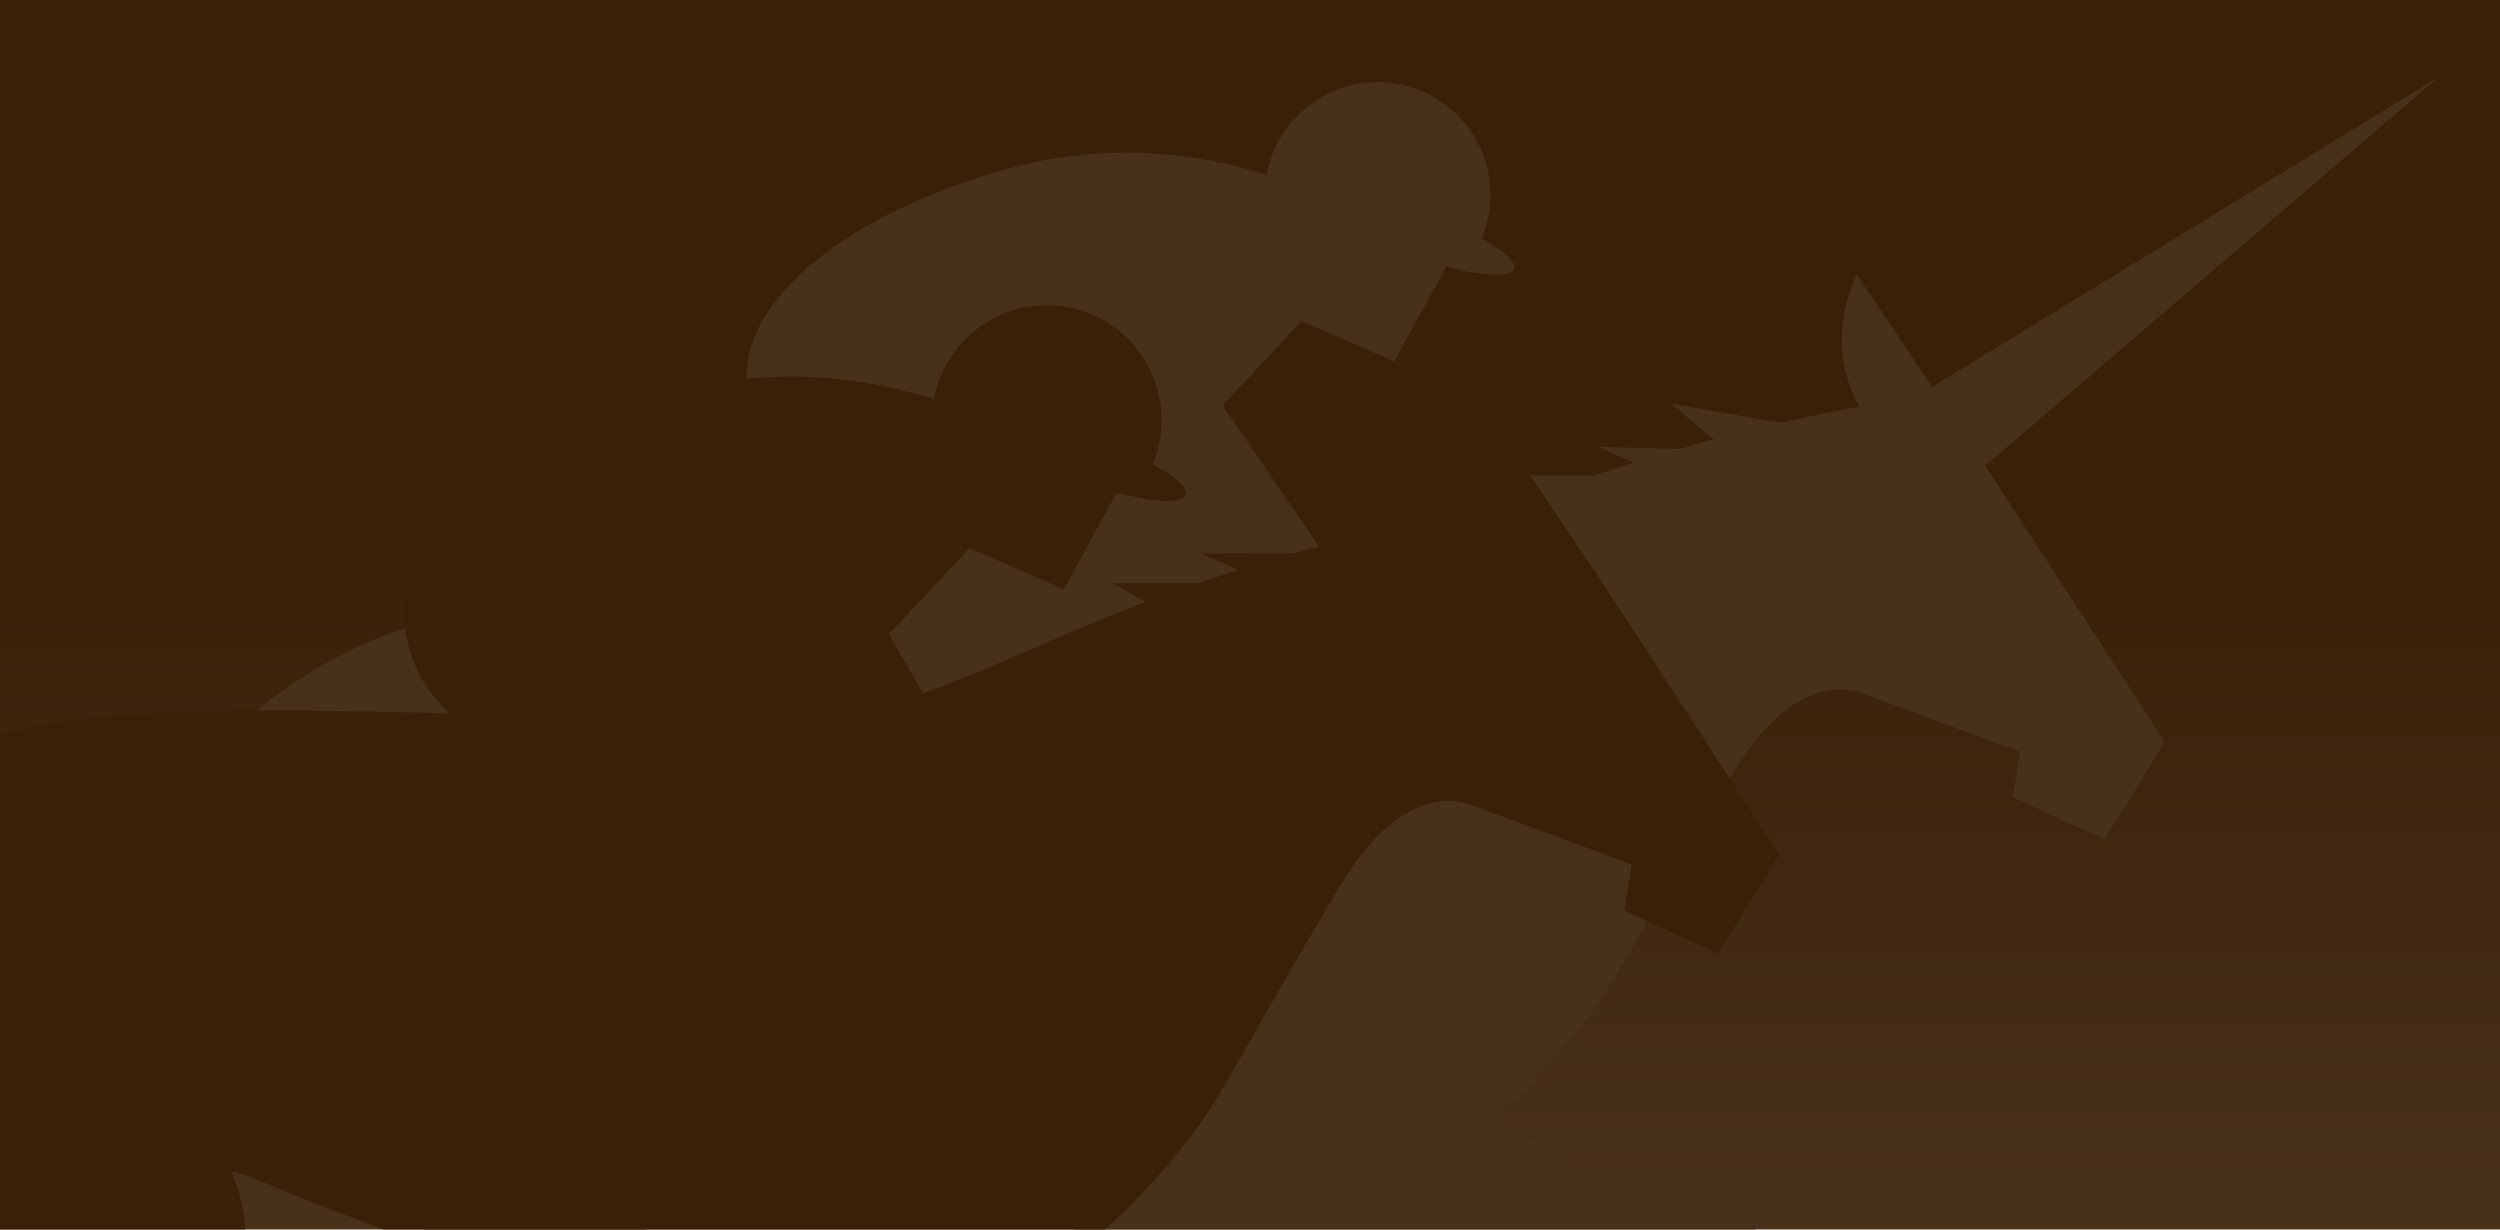 <svg id="Layer_1" data-name="Layer 1" xmlns="http://www.w3.org/2000/svg" xmlns:xlink="http://www.w3.org/1999/xlink" viewBox="0 0 1280 630"><defs><style>.cls-1{fill:none;}.cls-2{fill:url(#linear-gradient);}.cls-3{clip-path:url(#clip-path);}.cls-4{fill:#48311a;}.cls-5{fill:#392007;}</style><linearGradient id="linear-gradient" x1="640" y1="628.57" x2="640" y2="3.29" gradientUnits="userSpaceOnUse"><stop offset="0" stop-color="#48311a"/><stop offset="0.57" stop-color="#392007"/></linearGradient><clipPath id="clip-path"><rect class="cls-1" width="1280" height="629.48"/></clipPath></defs><title>derby_homepage_bg_art</title><rect class="cls-2" width="1280" height="629.48"/><g class="cls-3"><path class="cls-4" d="M1016.37,238.56,1248.71,39.34,989.23,198.16l-38.56-57.65a76.24,76.24,0,0,0-7.1,42.08,68.09,68.09,0,0,0,8.53,25.61c-10.26,1.89-23.87,4.56-40,8.23-26.32-4.43-56.45-9.77-56.45-9.77L877.5,225Q869,227.24,860,229.79l-.27.08L818,228.71l18.41,8.18q-10.36,3.26-19.88,6.52H773L789.88,253c-42,15.88-72.1,30.94-103.68,42.83L626,207.58l40.43-43.18L713.85,185l26.63-48.46c18.79,4.89,33.12,5.58,34.71,1,1.22-3.47-5.31-9.24-16.39-15.32.53-1.62,1.06-3.34,1.63-5.18A57.7,57.7,0,1,0,648.6,89.51C618.66,80,569.5,70.83,513,87.22c-80.4,23.35-125,63.4-130.09,97.4A71.23,71.23,0,0,0,389,226c6.78,14.15,43.13,56.49,68,83.7C271.33,304,222.07,310,171.56,337c-28.22,15.08-47.09,31.48-59.68,45.77C70.19,372,36.8,374.34,10.34,381.92c-65.76,18.83-84.66,68.52-161,113.85-52.1,31-104.09,43.9-145.46,49.54,133.24,28.62,199.76,3.1,236-27.9,28.05-24,41-54,86.81-83.06A251.78,251.78,0,0,1,96.21,404a119,119,0,0,0-6.8,13C84.1,429,60.25,476.61,85.8,518.94c19.11,31.68,39.27,45.19,55.69,50.71,11.17,9.11,22.16,18.42,32.64,28.23,11.06,10.35,52.28,30.61,52.28,47.2,17.84,33.13-1.22,73.88,2.71,111.3,6.1,58.22,66,98.54,76.56,156.11,2.51,13.65-11.85,48.33-11.85,48.33l60.52-1.57s9.65-13.81,7.3-21.81-8-14.52-12.9-21.26c-36.08-49.66-34.11-116.44-30.62-177.72,53.5,20.69,90,37.5,138.19,68.63,14.4,9.31,47.76,15,69.4,20.42-1.77,20.24,6.13,29.68,24.5,38.38,13.06-2.45,41.09-12.08,41.09-12.08s0-10.43-7.62-25.48c-14-27.74-108-58.17-165.72-85.79-15.06-7.21-30.72-14.27-42.29-26.32-7.06-7.35-12.27-16.23-17.41-25-12.14-20.76-24.5-42.07-28.74-65.74-3.12-17.42-1.69-35.28-2.13-53a249.79,249.79,0,0,0-3.16-33.86,57.35,57.35,0,0,1,17.82,4.3c26.09,10.84,26.09,10.84,93.72,36.66,32.83,12.53,67,24.7,101.52,33.08a242,242,0,0,0,22.15,27.61c44.91,48,122.69,45.25,177.56,81.48,5.38,3.55,11,8.4,11.14,14.85.09,5.43-3.82,10-7.65,13.88a202.1,202.1,0,0,1-56.73,40.06,76.32,76.32,0,0,0-37.43-24.41,113.44,113.44,0,0,1-36.87,37.34,111.72,111.72,0,0,0,70,11.45c12.18,13.45,35.15,9.92,49.36-1.36s22.73-28,33.82-42.41c9.26-12,20.65-22.77,26.37-36.81,8-19.7,2.54-44.13-13.15-58.5-22.07-20.21-59.53-20.33-76.28-45.14a1121.74,1121.74,0,0,1,112.25,15.92c12.49,2.42,25.07,5.1,36.53,10.62,14.78,7.12,27,18.62,38.16,30.6a411.21,411.21,0,0,1,59.86,82.59c7.47,13.58,17,29.53,32.52,30.1,4.42,14.95-3.07,32.52-16.93,39.66l47.88,31a70.4,70.4,0,0,0,6.4-67.85c-3.35-7.47-8-14.27-12.62-21l-103-150.46c-2.79-4.08-5.79-8.34-10.24-10.5-4.24-2.05-9.16-1.89-13.86-2-40.94-1-76.09-25-111-47.72a267.42,267.42,0,0,0,22.5-21.43c39.41-42.09,37-49.85,98.81-153.39,7.71-12.92,25.77-41,52.08-43.77,6-.63,11.71.83,18,3.11l77.28,28.74-3.63,23.2,46.94,21.61,30.87-49.83L1018,241Z"/><path class="cls-5" d="M818.91,296l-28.28-42.1-40.29-60.25a77.64,77.64,0,0,0-7.23,42.85,69.34,69.34,0,0,0,8.69,26.08c-10.45,1.92-14,2.06-30.43,5.8-26.81-4.52-57.49-9.95-57.49-9.95l22.24,18.66c-5.76,1.53-17.42,4.32-23.52,6.07l-.28.08-47.11.24L634,291.84q-10.56,3.32-20.24,6.64H569.36l17.22,9.76c-46.48,17.59-78.7,34.18-114.07,46.72l-17.31-30.29,41.17-44,48.25,21,27.12-49.36c19.13,5,33.73,5.69,35.35,1.07,1.24-3.54-5.4-9.41-16.69-15.6.54-1.65,1.08-3.4,1.66-5.28a58.76,58.76,0,1,0-113.89-28.13c-30.49-9.73-80.56-19-138.06-2.34-81.88,23.77-127.25,64.56-132.48,99.19a72.54,72.54,0,0,0,6.16,42.1,71.07,71.07,0,0,0,16.5,22c-175-4.89-223.59,1.73-273.43,28.35-28.74,15.36-48,32.06-60.78,46.62-42.46-11-76.46-8.59-103.4-.87-67,19.18-86.21,69.78-163.92,115.94-53.06,31.52-106,44.71-148.14,50.45,135.69,29.14,203.43,3.16,240.3-28.41,28.57-24.46,41.73-55,88.41-84.59A256.41,256.41,0,0,1-119.85,462a121.16,121.16,0,0,0-6.93,13.29c-5.41,12.13-29.69,60.65-3.67,103.76,10.68,17.7,21.68,29.83,32.2,38.1,1.2,1,2.41,1.9,3.64,2.78,15.48,11.11,33.61,18,49.34,28.76,13.16,9,25.14,21.93,26.66,37.79,1.76,18.35-10.63,34.67-21.78,49.35S-62.67,768.36-58,786.21c5.06,19.51,26.15,29.4,44.57,37.59a662.3,662.3,0,0,1,123.14,71.59c7.14,5.25,14.72,11.56,15.95,20.33,1.26,9.07-5.1,17.82-13.12,22.24S95.08,943.4,86,944.33c8.57,7.63,18.22,16,28.82,20.37s23.57,4.78,32.91-1.87c8.76-6.24,12.75-17.55,12.8-28.31s-3.28-21.21-6.58-31.45a609.38,609.38,0,0,1,76.74,54.73l-21.32,29.25,55.6,27.81c14.16-27.14,4.31-61.8-15.56-85.08s-47.91-37.72-75.14-51.69c-20.53-10.54-41.78-21.77-55.44-40.37-19.24-26.21-19.53-61.88-13.37-93.81S123.37,681,125.6,648.59c1.13-16.53-.37-33.58-7.09-48.68a59.51,59.51,0,0,1,12,3.6c26.57,11,26.57,11,95.44,37.34,44.62,17,91.67,33.4,138.76,40.82a123.05,123.05,0,0,1,5.32,21.52c3.7,23.85,1.67,48.15,1.74,72.29s2.5,49.08,14.16,70.21l-90-19.82c-19.35-4.26-39.29-8.78-55.43-20.28s-27.62-31.94-22.59-51.11l-46.6,16.11c4.14,22.64,20.27,41.66,39.42,54.43S252,845.2,273.88,852.46c47.49,15.79,96.39,31.79,146.36,28.94a1328.64,1328.64,0,0,1,37.15-162.21c10.13,21.28,33,33,54.88,41.87s45.36,17,60.55,35A1058.76,1058.76,0,0,1,446.59,905.65l-21.23-19.43-46.46,37.4c11.52,17.83,36.36,23,56.9,17.62s37.82-18.86,54.45-32L570,845.91c20.06-15.92,41.83-35,43.22-60.56,1-19-14.89-36.87-27.72-50.86-24.61-26.84-44.47-51.48-64.22-74,21.91-11.65,43.17-27.8,63.48-49.5,40.13-42.86,37.71-50.77,100.63-156.21,7.85-13.16,26.25-41.8,53-44.58,6.15-.64,11.93.85,18.31,3.17l78.7,29.26-3.7,23.63,47.81,22L911,437.48Z"/></g></svg>